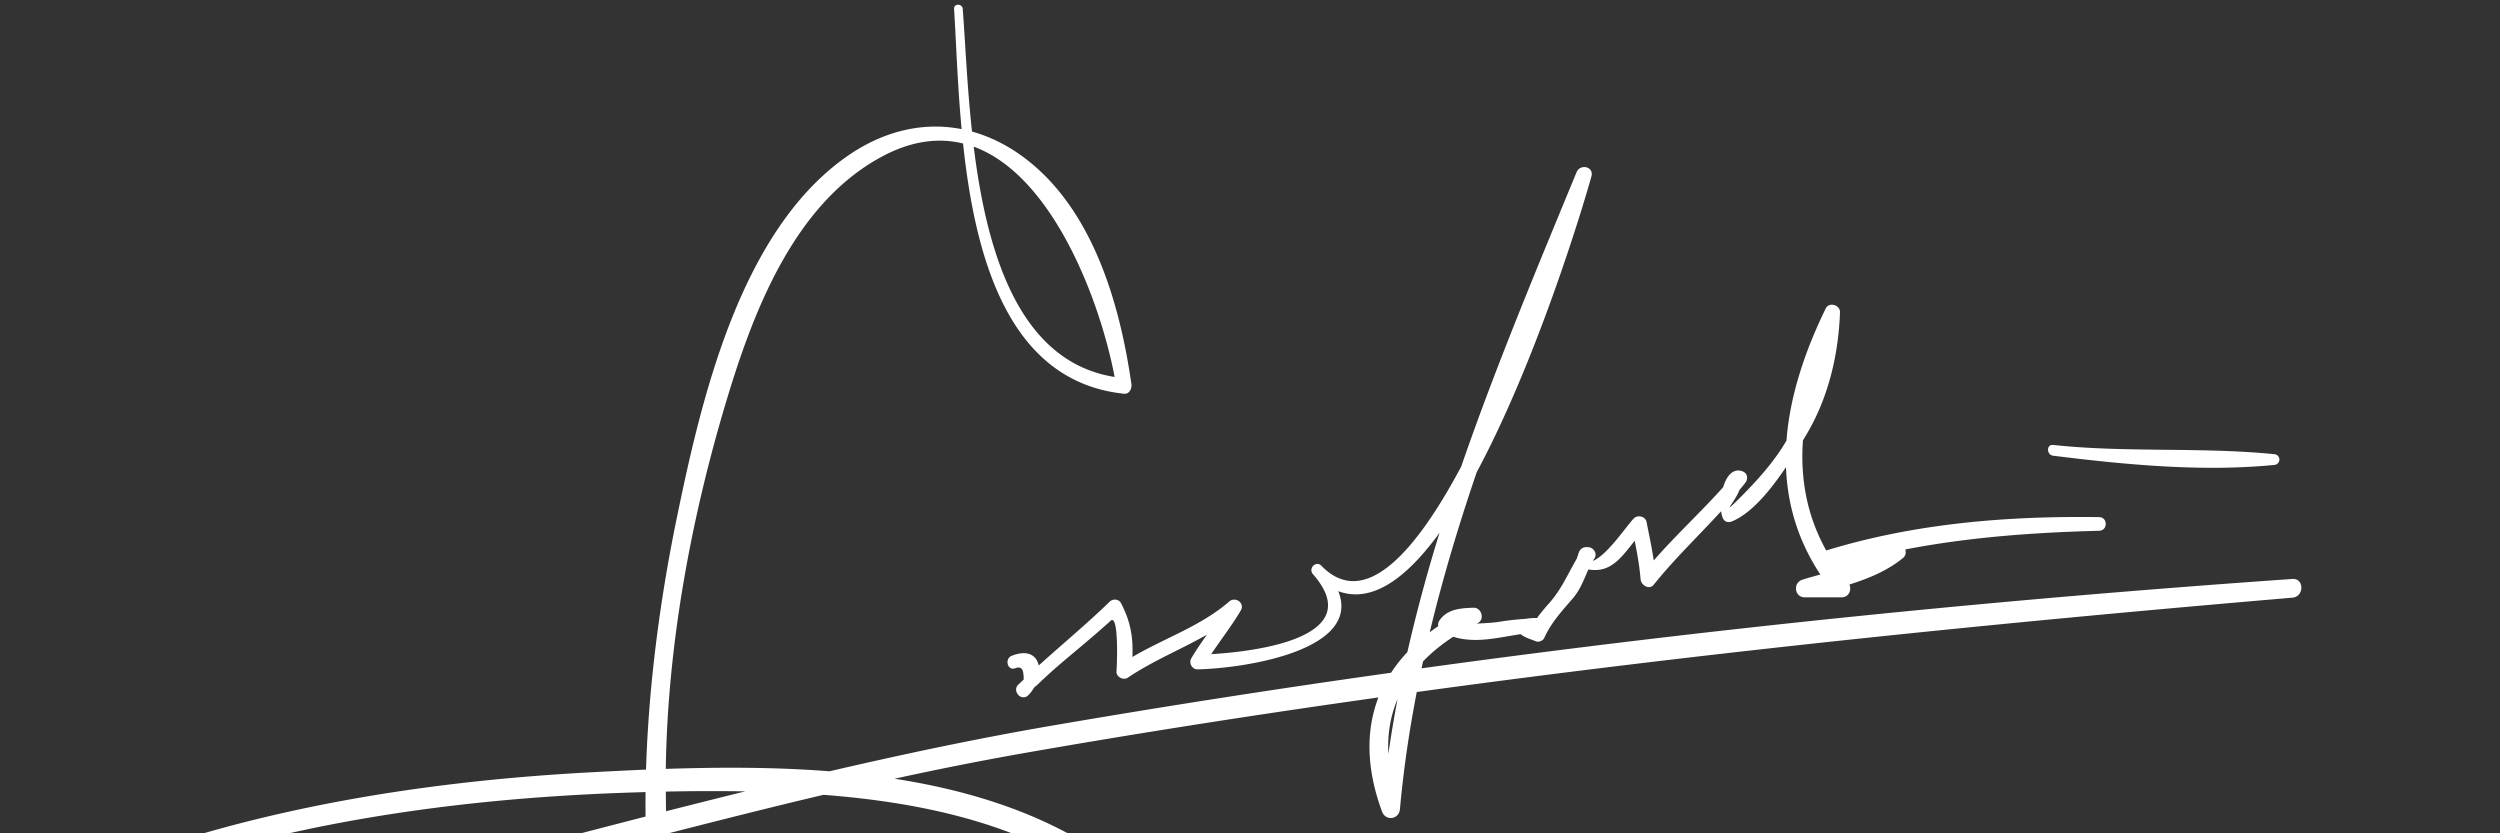 <svg xmlns="http://www.w3.org/2000/svg" width="240" height="80" viewBox="0 0 240 80"><rect x="0" y="0" width="240" height="80" fill="#333333" stroke="none"/><g fill="#FFF"><path d="M220.067 55.581c-27.967 1.951-55.846 4.746-83.597 8.579.047-.226.096-.445.142-.666a16.224 16.224 0 0 1 2.905-2.364c2.122.663 4.237.083 6.462-.25.442.341.748.402 1.48.688.265.105.669-.06.786-.317.663-1.49 1.719-2.602 2.762-3.826.729-.856 1.045-1.816 1.482-2.755 2.146.361 3.137-1.129 4.442-2.756.242 1.221.469 2.45.564 3.684.045.574.826 1.084 1.271.527 1.995-2.497 4.311-4.694 6.46-7.045.04.301.107.562.211.742.184.322.542.354.853.224 1.915-.81 3.715-3.048 5.166-5.2.128 3.546 1.127 7.024 3.298 10.308-.586.161-1.168.32-1.73.498-.919.292-.765 1.693.232 1.693h3.531c.697 0 .987-.686.754-1.23 1.849-.586 3.636-1.311 5.155-2.555.257-.209.299-.523.213-.811 6.118-1.184 12.362-1.634 18.608-1.794.845-.021.845-1.3 0-1.311-8.835-.123-17.722.599-26.199 3.204-1.884-3.377-2.492-6.949-2.238-10.567l.21-.347c2.193-3.6 3.199-7.776 3.349-11.949.025-.71-1.046-1.032-1.368-.374-2.033 4.158-3.447 8.448-3.769 12.675-.034.058-.065.119-.099.177-1.224 2.051-2.854 3.812-4.534 5.489-1.722 1.721-.203.037.113-.904.188-.229.38-.457.562-.693.312-.4.223-.945-.296-1.12-.914-.308-1.515.5-1.822 1.534-2.155 2.411-4.543 4.597-6.664 7.034-.19-1.24-.45-2.474-.697-3.701-.108-.541-.864-.71-1.227-.324-.775.823-2.546 3.506-3.918 4.071.05-.084.095-.167.149-.243.309-.461-.103-1.077-.619-1.077-.065-.002-.13-.002-.194-.002-.336 0-.59.223-.692.526-.064.192-.13.382-.194.579-.858 1.469-1.466 2.945-2.673 4.302-.23.256-.75.833-1.132 1.392-.37.005-.716.013-1.048.077-.913.064-1.812.157-2.73.311-.375.063-1.236.112-2.028.153.035-.018.065-.035.101-.049.715-.349.361-1.501-.399-1.475-1.292.041-2.587.134-3.311 1.284a.74.74 0 0 0-.083.491c-.283.188-.55.383-.814.581 1.246-5.189 2.786-10.308 4.512-15.371 5.638-10.507 10.008-24.796 11.012-28.392.265-.948-1.077-1.25-1.432-.394-3.848 9.336-7.775 18.702-11.07 28.251-4.353 8.168-9.272 13.807-13.421 9.519-.519-.532-1.29.259-.81.81 5.244 5.975-5.097 7.404-9.768 7.676.936-1.405 1.978-2.729 2.838-4.191.424-.721-.523-1.373-1.114-.857-2.726 2.366-6.207 3.502-9.288 5.321.074-1.839-.143-3.343-1.097-5.172-.209-.401-.779-.438-1.085-.138-2.192 2.13-4.55 4.076-6.815 6.129-.196-.954-1.028-1.546-2.578-.939-.733.29-.419 1.486.331 1.199.762-.292.799.404.807 1.089-.178.171-.366.334-.543.512a.643.643 0 0 0-.101.776c.018.036.038.064.061.1.214.351.71.428 1.006.131.235-.236.428-.492.586-.765.147-.115.311-.257.507-.446 1.303-1.259 2.706-2.411 4.09-3.574.926-.778 1.841-1.566 2.739-2.377.811-.729.609 4.391.562 4.843-.053.534.656.908 1.082.622 2.4-1.623 5.106-2.706 7.599-4.133-.521.742-1.038 1.486-1.499 2.272-.263.452.071 1.065.605 1.058 4.543-.097 15.77-1.834 13.505-7.505 3.271 1.214 6.606-1.308 9.722-5.607a156.469 156.469 0 0 0-3.09 11.46 13.774 13.774 0 0 0-1.562 1.978 1074.576 1074.576 0 0 0-32.596 5.084c-7.195 1.24-14.278 2.74-21.317 4.376-5.279-.415-10.609-.398-15.715-.23.167-11.926 2.441-24.011 5.721-35.006 2.609-8.755 6.519-19.155 14.956-23.737 2.889-1.568 5.509-1.873 7.86-1.295 1.173 11.02 4.374 22.852 15.451 24.023.526.057.77-.512.71-.931-1.127-7.852-3.792-17.091-10.615-21.967-1.511-1.081-3.087-1.824-4.688-2.271-.48-4.432-.647-8.646-.89-11.778-.042-.526-.862-.534-.829 0 .2 3.189.326 7.268.722 11.544-3.673-.72-7.449.162-10.902 2.544C71 22.125 67.287 38.446 64.904 50.06c-1.396 6.819-2.621 15.198-2.885 23.823-1.819.077-3.61.168-5.35.261C37.64 75.167 17.63 78.684.521 87.406c-1.01.512-.385 1.779.515 1.898 15.725 2.06 31.711-1.404 46.916-5.168 4.715-1.169 9.396-2.376 14.075-3.577.562 17.248 5.729 34.168 21.743 40.462 10.736 4.216 26.807 2.48 32.824-8.508 5.618-10.258-.822-23.016-9.279-29.436-6.119-4.646-13.589-7.099-21.437-8.319a308.78 308.78 0 0 1 12.201-2.421c11.381-1.998 22.802-3.771 34.248-5.382-1.218 3.171-1.167 6.863.349 10.956.348.941 1.63.765 1.718-.234.342-3.796.896-7.537 1.615-11.242 27.925-3.837 55.994-6.671 84.064-9.058 1.135-.096 1.154-1.873-.006-1.796zM107.005 36.189c-9.251-1.47-12.291-12.091-13.529-22.11 7.573 2.769 12.129 14.759 13.529 22.11zm-56.771 45.25c-14.726 3.836-30.206 7.419-45.521 6.196 17.632-8.143 37.976-11.083 57.26-11.594-.009.784-.009 1.565 0 2.349-3.906 1.004-7.814 2.025-11.739 3.049zm13.686-5.443c.194-.004.391-.014.583-.015a214.34 214.34 0 0 1 7.045-.01c-2.535.625-5.068 1.265-7.603 1.908-.017-.625-.02-1.254-.025-1.883zm49.543 17.383c3.271 5.64 4.111 12.782.928 18.624-3.909 7.185-12.892 8.913-20.345 8.823-15.459-.181-24.502-12.067-27.913-25.985-1.177-4.8-1.839-9.771-2.096-14.809 5-1.278 9.996-2.544 15.015-3.729 13.598 1.044 27.307 4.824 34.411 17.076zM134.16 67.13a122.18 122.18 0 0 0-.879 5.26c-.096-1.903.199-3.661.879-5.26z"/><path d="M218.302 43.599c-7.025-.701-14.142-.126-21.196-.884-.669-.069-.65.956 0 1.034 6.878.855 14.279 1.571 21.196.886a.518.518 0 0 0 0-1.036z"/></g></svg>
